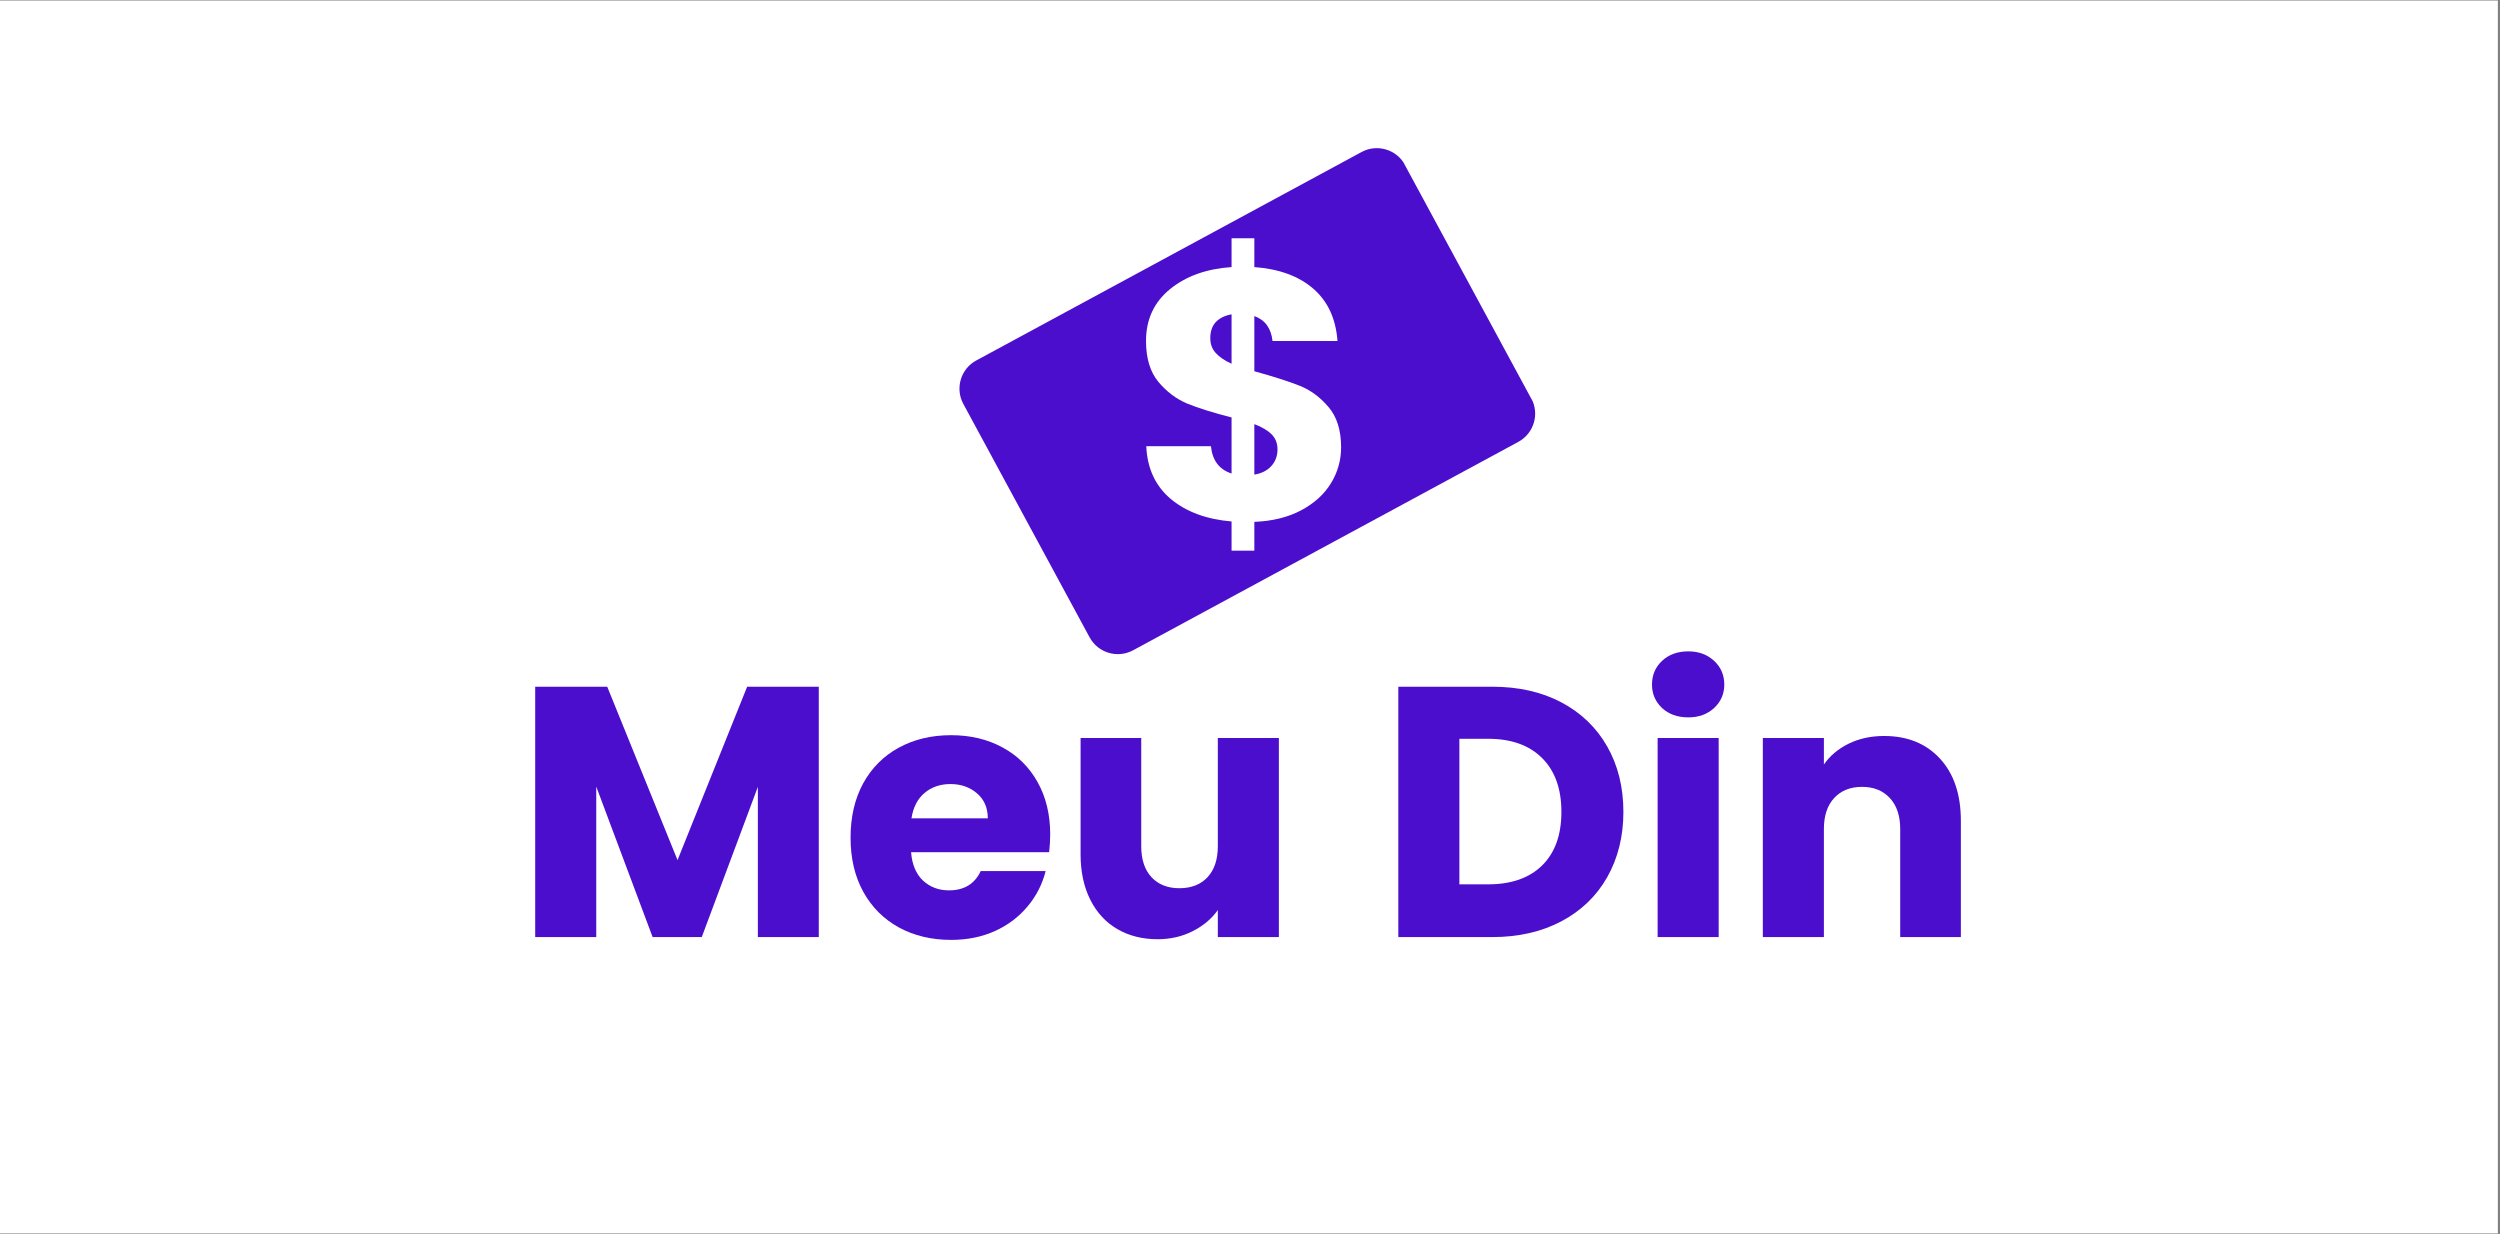 <svg xmlns="http://www.w3.org/2000/svg" xmlns:xlink="http://www.w3.org/1999/xlink" width="389" zoomAndPan="magnify" viewBox="0 0 291.75 144" height="192" preserveAspectRatio="xMidYMid meet" version="1.0"><rect x="0" y="0" width="291.75" height="144" fill="#808080" stroke="none"/><defs><g/><clipPath id="a7fd6ddf51"><path d="M 0 0.062 L 291.5 0.062 L 291.5 143.938 L 0 143.938 Z M 0 0.062 " clip-rule="nonzero"/></clipPath><clipPath id="a64c1161c8"><path d="M 111 17 L 180 17 L 180 77 L 111 77 Z M 111 17 " clip-rule="nonzero"/></clipPath><clipPath id="4cbd7fb3d8"><path d="M 110.637 43.848 L 162.301 15.895 L 180.602 49.723 L 128.938 77.672 Z M 110.637 43.848 " clip-rule="nonzero"/></clipPath><clipPath id="ddc5484f05"><path d="M 113.934 42.062 L 158.891 17.742 C 160.711 16.758 162.984 17.434 163.969 19.254 L 178.703 46.488 C 179.688 48.309 179.008 50.582 177.188 51.566 L 132.234 75.887 C 130.414 76.871 128.141 76.195 127.156 74.375 L 112.422 47.141 C 111.438 45.32 112.113 43.047 113.934 42.062 Z M 113.934 42.062 " clip-rule="nonzero"/></clipPath></defs><g clip-path="url(#a7fd6ddf51)"><path fill="#ffffff" d="M 0 0.062 L 291.5 0.062 L 291.5 143.938 L 0 143.938 Z M 0 0.062 " fill-opacity="1" fill-rule="nonzero"/></g><g clip-path="url(#a64c1161c8)"><g clip-path="url(#4cbd7fb3d8)"><g clip-path="url(#ddc5484f05)"><path fill="#4c0ecd" d="M 110.637 43.848 L 162.168 15.969 L 180.469 49.793 L 128.938 77.672 Z M 110.637 43.848 " fill-opacity="1" fill-rule="nonzero"/></g></g></g><g fill="#4c0ecd" fill-opacity="1"><g transform="translate(59.88, 109.358)"><g><path d="M 35.672 -29.219 L 35.672 0 L 28.562 0 L 28.562 -17.531 L 22.016 0 L 16.281 0 L 9.703 -17.562 L 9.703 0 L 2.578 0 L 2.578 -29.219 L 10.984 -29.219 L 19.188 -8.984 L 27.312 -29.219 Z M 35.672 -29.219 "/></g></g></g><g fill="#4c0ecd" fill-opacity="1"><g transform="translate(98.089, 109.358)"><g><path d="M 24.469 -11.984 C 24.469 -11.316 24.426 -10.625 24.344 -9.906 L 8.234 -9.906 C 8.348 -8.469 8.812 -7.363 9.625 -6.594 C 10.445 -5.832 11.457 -5.453 12.656 -5.453 C 14.426 -5.453 15.66 -6.203 16.359 -7.703 L 23.938 -7.703 C 23.551 -6.172 22.848 -4.797 21.828 -3.578 C 20.816 -2.359 19.547 -1.398 18.016 -0.703 C 16.492 -0.016 14.789 0.328 12.906 0.328 C 10.625 0.328 8.594 -0.156 6.812 -1.125 C 5.039 -2.094 3.656 -3.477 2.656 -5.281 C 1.664 -7.082 1.172 -9.191 1.172 -11.609 C 1.172 -14.023 1.66 -16.133 2.641 -17.938 C 3.629 -19.738 5.008 -21.125 6.781 -22.094 C 8.562 -23.07 10.602 -23.562 12.906 -23.562 C 15.156 -23.562 17.148 -23.086 18.891 -22.141 C 20.641 -21.203 22.004 -19.859 22.984 -18.109 C 23.973 -16.359 24.469 -14.316 24.469 -11.984 Z M 17.188 -13.859 C 17.188 -15.078 16.77 -16.047 15.938 -16.766 C 15.102 -17.492 14.066 -17.859 12.828 -17.859 C 11.629 -17.859 10.617 -17.508 9.797 -16.812 C 8.984 -16.125 8.477 -15.141 8.281 -13.859 Z M 17.188 -13.859 "/></g></g></g><g fill="#4c0ecd" fill-opacity="1"><g transform="translate(123.729, 109.358)"><g><path d="M 25.516 -23.234 L 25.516 0 L 18.391 0 L 18.391 -3.156 C 17.672 -2.133 16.691 -1.312 15.453 -0.688 C 14.223 -0.062 12.859 0.25 11.359 0.25 C 9.586 0.25 8.02 -0.145 6.656 -0.938 C 5.301 -1.727 4.25 -2.875 3.5 -4.375 C 2.75 -5.875 2.375 -7.633 2.375 -9.656 L 2.375 -23.234 L 9.453 -23.234 L 9.453 -10.609 C 9.453 -9.055 9.852 -7.848 10.656 -6.984 C 11.457 -6.129 12.539 -5.703 13.906 -5.703 C 15.289 -5.703 16.383 -6.129 17.188 -6.984 C 17.988 -7.848 18.391 -9.055 18.391 -10.609 L 18.391 -23.234 Z M 25.516 -23.234 "/></g></g></g><g fill="#4c0ecd" fill-opacity="1"><g transform="translate(151.782, 109.358)"><g/></g></g><g fill="#4c0ecd" fill-opacity="1"><g transform="translate(160.606, 109.358)"><g><path d="M 13.531 -29.219 C 16.613 -29.219 19.305 -28.609 21.609 -27.391 C 23.91 -26.172 25.691 -24.457 26.953 -22.25 C 28.211 -20.039 28.844 -17.492 28.844 -14.609 C 28.844 -11.754 28.211 -9.211 26.953 -6.984 C 25.691 -4.766 23.898 -3.047 21.578 -1.828 C 19.266 -0.609 16.582 0 13.531 0 L 2.578 0 L 2.578 -29.219 Z M 13.062 -6.156 C 15.758 -6.156 17.859 -6.891 19.359 -8.359 C 20.859 -9.836 21.609 -11.922 21.609 -14.609 C 21.609 -17.297 20.859 -19.391 19.359 -20.891 C 17.859 -22.391 15.758 -23.141 13.062 -23.141 L 9.703 -23.141 L 9.703 -6.156 Z M 13.062 -6.156 "/></g></g></g><g fill="#4c0ecd" fill-opacity="1"><g transform="translate(190.866, 109.358)"><g><path d="M 6.156 -25.641 C 4.906 -25.641 3.883 -26.004 3.094 -26.734 C 2.312 -27.473 1.922 -28.383 1.922 -29.469 C 1.922 -30.582 2.312 -31.504 3.094 -32.234 C 3.883 -32.973 4.906 -33.344 6.156 -33.344 C 7.375 -33.344 8.379 -32.973 9.172 -32.234 C 9.961 -31.504 10.359 -30.582 10.359 -29.469 C 10.359 -28.383 9.961 -27.473 9.172 -26.734 C 8.379 -26.004 7.375 -25.641 6.156 -25.641 Z M 9.703 -23.234 L 9.703 0 L 2.578 0 L 2.578 -23.234 Z M 9.703 -23.234 "/></g></g></g><g fill="#4c0ecd" fill-opacity="1"><g transform="translate(203.145, 109.358)"><g><path d="M 16.734 -23.469 C 19.453 -23.469 21.625 -22.586 23.25 -20.828 C 24.875 -19.066 25.688 -16.645 25.688 -13.562 L 25.688 0 L 18.609 0 L 18.609 -12.609 C 18.609 -14.16 18.203 -15.367 17.391 -16.234 C 16.586 -17.098 15.508 -17.531 14.156 -17.531 C 12.789 -17.531 11.707 -17.098 10.906 -16.234 C 10.102 -15.367 9.703 -14.16 9.703 -12.609 L 9.703 0 L 2.578 0 L 2.578 -23.234 L 9.703 -23.234 L 9.703 -20.141 C 10.422 -21.172 11.391 -21.984 12.609 -22.578 C 13.828 -23.172 15.203 -23.469 16.734 -23.469 Z M 16.734 -23.469 "/></g></g></g><g fill="#ffffff" fill-opacity="1"><g transform="translate(131.912, 60.652)"><g><path d="M 24.594 -8.453 C 24.594 -6.93 24.195 -5.531 23.406 -4.25 C 22.625 -2.969 21.461 -1.914 19.922 -1.094 C 18.391 -0.281 16.57 0.164 14.469 0.25 L 14.469 3.609 L 11.812 3.609 L 11.812 0.203 C 8.883 -0.047 6.52 -0.922 4.719 -2.422 C 2.926 -3.93 1.973 -5.984 1.859 -8.578 L 9.406 -8.578 C 9.57 -6.922 10.375 -5.859 11.812 -5.391 L 11.812 -11.938 C 9.656 -12.488 7.938 -13.023 6.656 -13.547 C 5.375 -14.078 4.25 -14.922 3.281 -16.078 C 2.312 -17.242 1.828 -18.836 1.828 -20.859 C 1.828 -23.367 2.758 -25.383 4.625 -26.906 C 6.488 -28.426 8.883 -29.285 11.812 -29.484 L 11.812 -32.844 L 14.469 -32.844 L 14.469 -29.484 C 17.375 -29.266 19.672 -28.422 21.359 -26.953 C 23.047 -25.484 23.984 -23.453 24.172 -20.859 L 16.594 -20.859 C 16.426 -22.348 15.719 -23.316 14.469 -23.766 L 14.469 -17.328 C 16.77 -16.691 18.539 -16.125 19.781 -15.625 C 21.02 -15.133 22.129 -14.316 23.109 -13.172 C 24.098 -12.023 24.594 -10.453 24.594 -8.453 Z M 9.328 -21.188 C 9.328 -20.5 9.539 -19.922 9.969 -19.453 C 10.395 -18.984 11.008 -18.566 11.812 -18.203 L 11.812 -23.969 C 11.039 -23.832 10.43 -23.535 9.984 -23.078 C 9.547 -22.617 9.328 -21.988 9.328 -21.188 Z M 14.469 -5.266 C 15.301 -5.398 15.957 -5.727 16.438 -6.25 C 16.926 -6.781 17.172 -7.43 17.172 -8.203 C 17.172 -8.922 16.941 -9.508 16.484 -9.969 C 16.023 -10.426 15.352 -10.82 14.469 -11.156 Z M 14.469 -5.266 "/></g></g></g></svg>